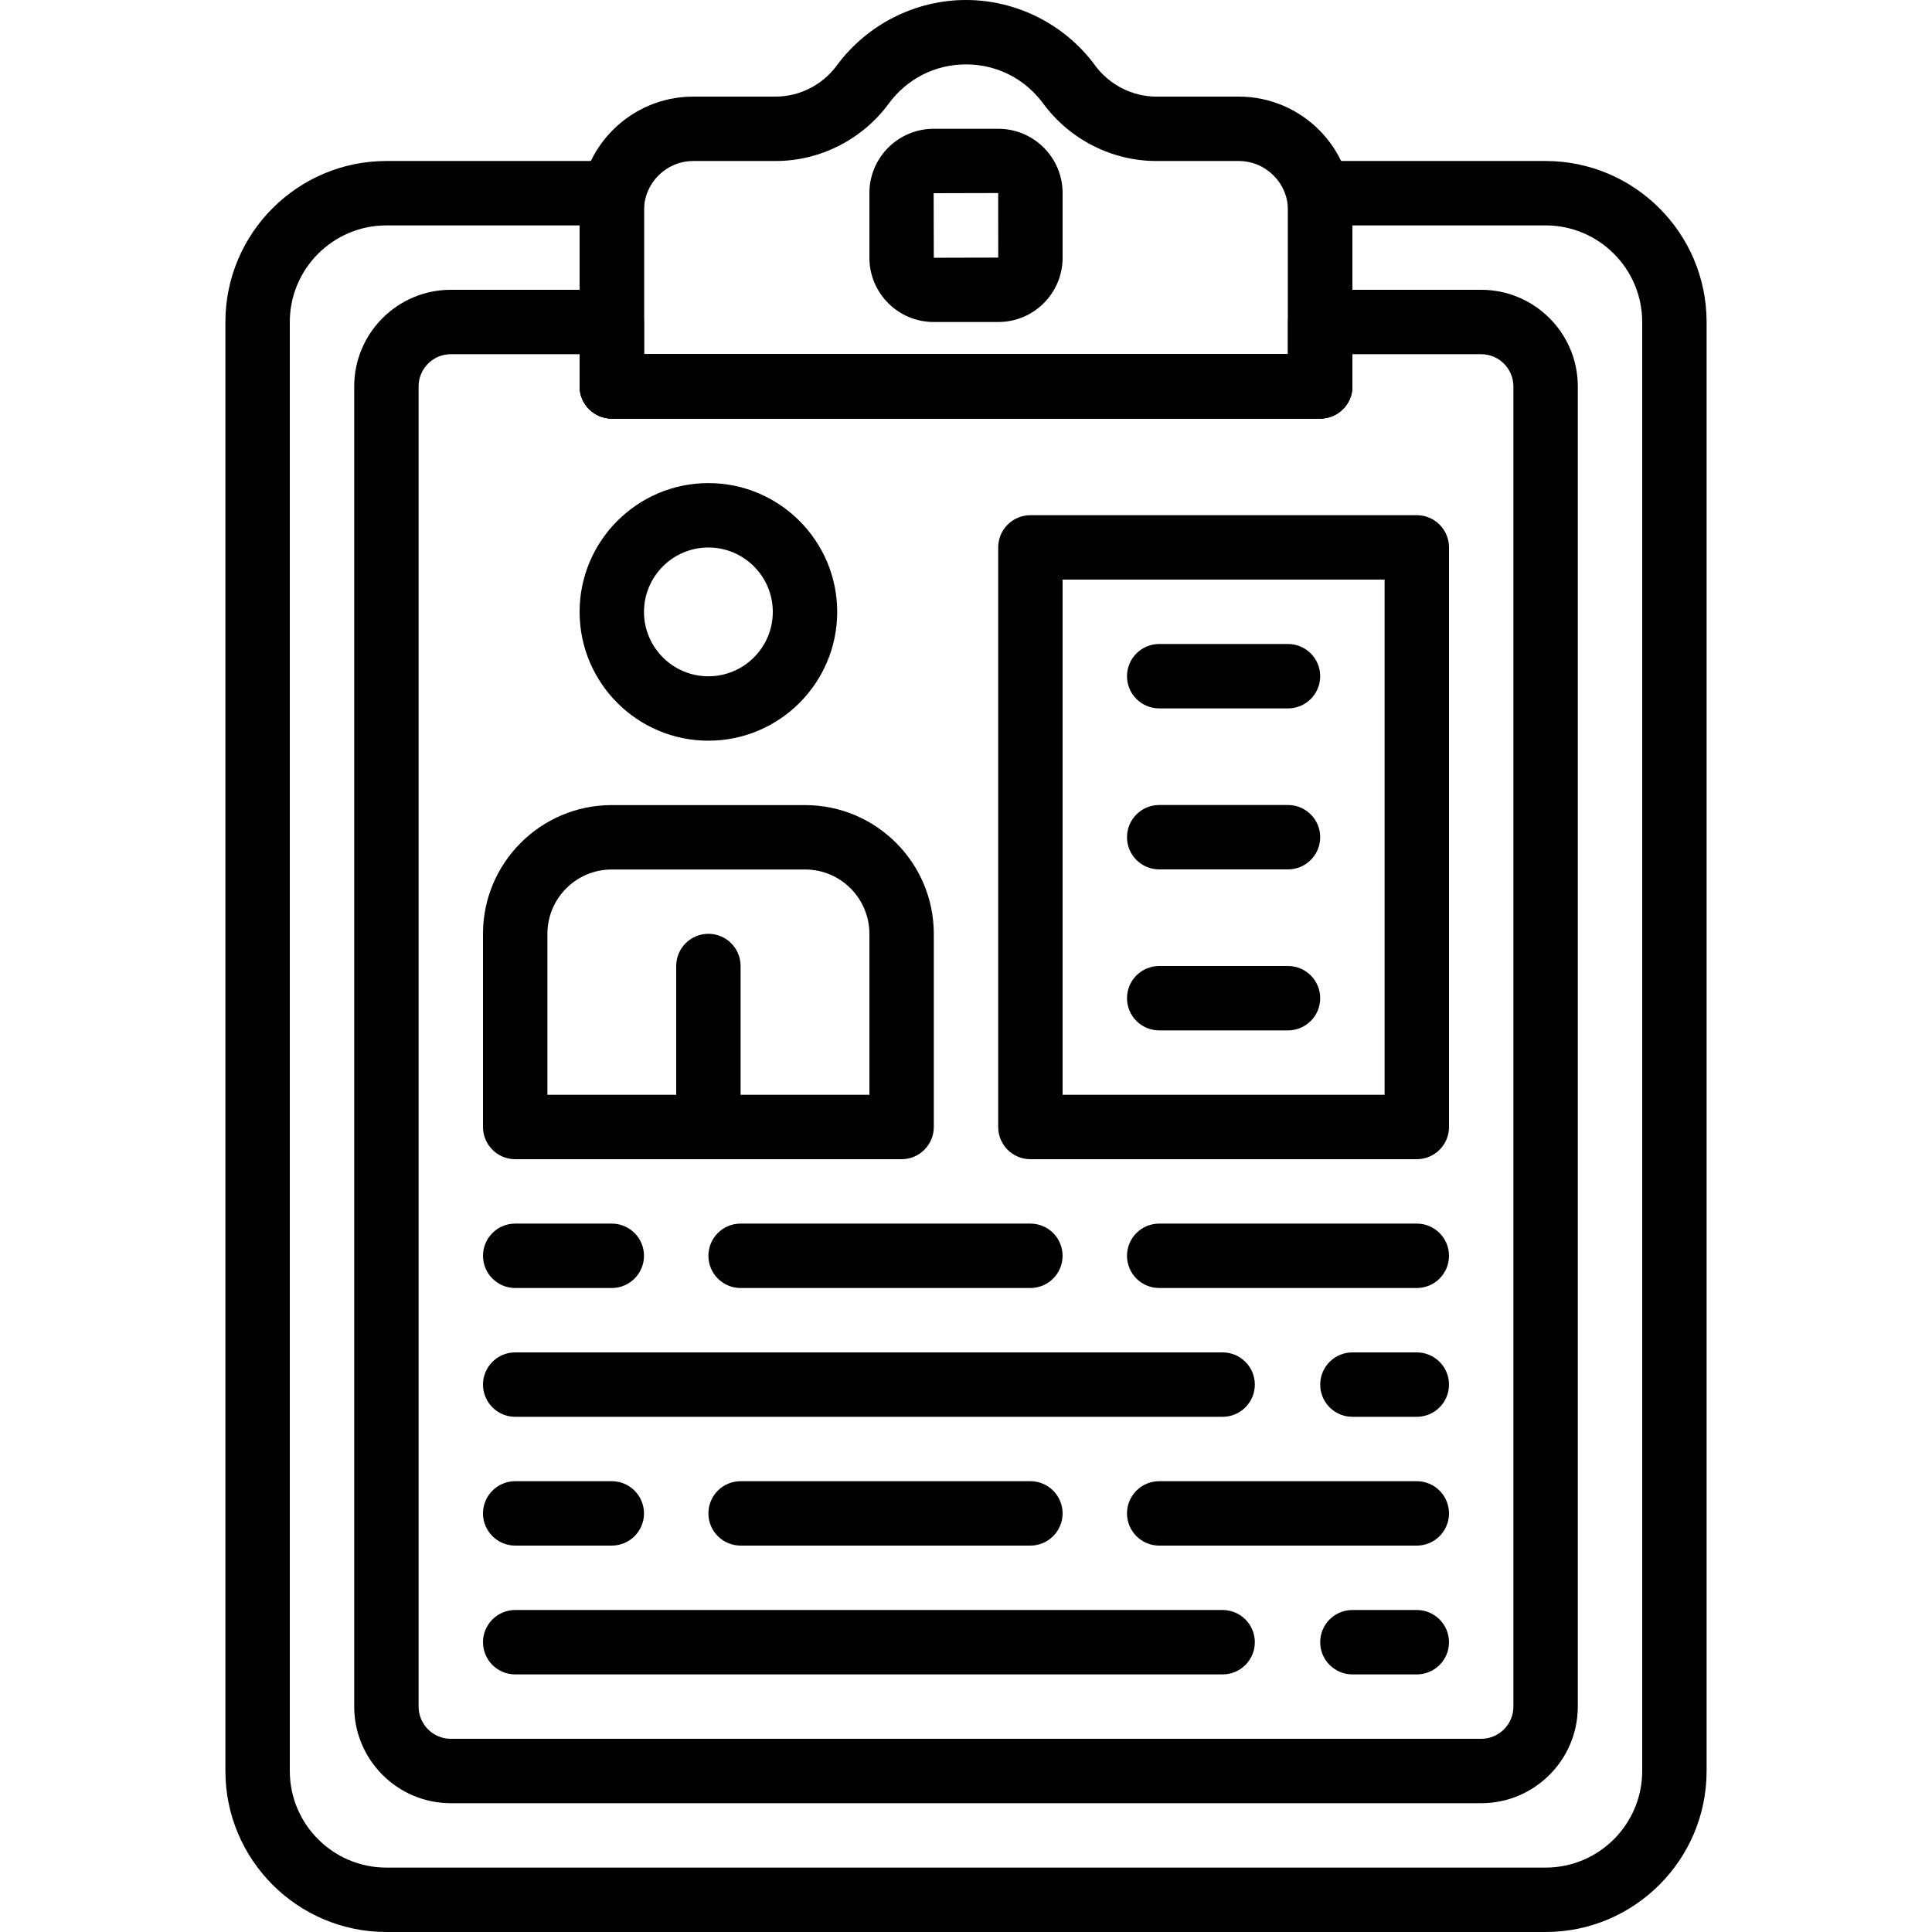 <svg version="1.1" id="Capa_1" xmlns="http://www.w3.org/2000/svg" xmlns:xlink="http://www.w3.org/1999/xlink" x="0px" y="0px" width="40" height="40" viewBox="0 0 512 512" style="enable-background:new 0 0 512 512;" xml:space="preserve"><g><g><path d="M328.277,25.6h-21.837c-6.349,0-12.416-3.089-16.23-8.269C282.223,6.477,269.431,0,256,0 c-13.431,0-26.223,6.477-34.219,17.331c-3.806,5.18-9.873,8.269-16.222,8.269h-21.837c-16.606,0-30.123,13.508-30.123,30.123 V102.4c0,4.71,3.823,8.533,8.533,8.533h187.733c4.71,0,8.533-3.823,8.533-8.533V55.723C358.4,39.108,344.892,25.6,328.277,25.6z M341.333,93.867H170.667V55.723c0-7.194,5.862-13.056,13.056-13.056h21.837c11.759,0,22.963-5.692,29.969-15.215 c4.864-6.605,12.322-10.385,20.471-10.385c8.149,0,15.607,3.78,20.471,10.385c7.014,9.523,18.219,15.215,29.969,15.215h21.837 c7.194,0,13.056,5.862,13.056,13.056V93.867z"></path></g></g><g><g><path d="M409.6,42.667h-59.733c-4.71,0-8.533,3.823-8.533,8.533v42.667H170.667V51.2c0-4.71-3.823-8.533-8.533-8.533H102.4 c-23.526,0-42.667,19.14-42.667,42.667v384C59.733,492.86,78.874,512,102.4,512h307.2c23.526,0,42.667-19.14,42.667-42.667v-384 C452.267,61.807,433.126,42.667,409.6,42.667z M435.2,469.333c0,14.114-11.486,25.6-25.6,25.6H102.4 c-14.114,0-25.6-11.486-25.6-25.6v-384c0-14.114,11.486-25.6,25.6-25.6h51.2V102.4c0,4.71,3.823,8.533,8.533,8.533h187.733 c4.71,0,8.533-3.823,8.533-8.533V59.733h51.2c14.114,0,25.6,11.486,25.6,25.6V469.333z"></path></g></g><g><g><path d="M392.533,76.8h-42.667c-4.71,0-8.533,3.823-8.533,8.533v8.533H170.667v-8.533c0-4.71-3.823-8.533-8.533-8.533h-42.667 c-14.114,0-25.6,11.486-25.6,25.6v349.867c0,14.114,11.486,25.6,25.6,25.6h273.067c14.114,0,25.6-11.486,25.6-25.6V102.4 C418.133,88.286,406.647,76.8,392.533,76.8z M401.067,452.267c0,4.702-3.831,8.533-8.533,8.533H119.467 c-4.71,0-8.533-3.831-8.533-8.533V102.4c0-4.702,3.823-8.533,8.533-8.533H153.6v8.533c0,4.71,3.823,8.533,8.533,8.533h187.733 c4.71,0,8.533-3.823,8.533-8.533v-8.533h34.133c4.702,0,8.533,3.831,8.533,8.533V452.267z"></path></g></g><g><g><path d="M264.576,34.133h-17.152c-9.387,0-17.024,7.637-17.024,17.024v17.152c0,9.387,7.637,17.024,17.024,17.024h17.152 c9.387,0,17.024-7.637,17.024-17.024V51.157C281.6,41.771,273.963,34.133,264.576,34.133z M247.467,68.309L247.424,51.2 l17.109-0.043l0.009,17.109L247.467,68.309z"></path></g></g><g><g><path d="M187.733,128.026c-18.825,0-34.133,15.309-34.133,34.133s15.309,34.133,34.133,34.133s34.133-15.309,34.133-34.133 S206.558,128.026,187.733,128.026z M187.733,179.226c-9.412,0-17.067-7.654-17.067-17.067s7.654-17.067,17.067-17.067 s17.067,7.654,17.067,17.067S197.146,179.226,187.733,179.226z"></path></g></g><g><g><path d="M213.359,213.359h-51.251c-18.807,0-34.108,15.3-34.108,34.108v51.2c0,4.71,3.823,8.533,8.533,8.533h102.4 c4.71,0,8.533-3.823,8.533-8.533v-51.2C247.467,228.659,232.166,213.359,213.359,213.359z M230.4,290.133h-85.333v-42.667 c0-9.395,7.646-17.041,17.041-17.041h51.251c9.395,0,17.041,7.646,17.041,17.041V290.133z"></path></g></g><g><g><path d="M187.733,247.467c-4.71,0-8.533,3.823-8.533,8.533v42.667c0,4.71,3.823,8.533,8.533,8.533s8.533-3.823,8.533-8.533V256 C196.267,251.29,192.444,247.467,187.733,247.467z"></path></g></g><g><g><path d="M324.011,426.667H136.533c-4.71,0-8.533,3.823-8.533,8.533s3.823,8.533,8.533,8.533h187.477 c4.71,0,8.533-3.823,8.533-8.533S328.721,426.667,324.011,426.667z"></path></g></g><g><g><path d="M375.467,426.667H358.4c-4.71,0-8.533,3.823-8.533,8.533s3.823,8.533,8.533,8.533h17.067c4.71,0,8.533-3.823,8.533-8.533 S380.177,426.667,375.467,426.667z"></path></g></g><g><g><path d="M324.011,358.4H136.533c-4.71,0-8.533,3.823-8.533,8.533s3.823,8.533,8.533,8.533h187.477c4.71,0,8.533-3.823,8.533-8.533 S328.721,358.4,324.011,358.4z"></path></g></g><g><g><path d="M375.467,358.4H358.4c-4.71,0-8.533,3.823-8.533,8.533s3.823,8.533,8.533,8.533h17.067c4.71,0,8.533-3.823,8.533-8.533 S380.177,358.4,375.467,358.4z"></path></g></g><g><g><path d="M375.467,392.533H307.2c-4.71,0-8.533,3.823-8.533,8.533s3.823,8.533,8.533,8.533h68.267c4.71,0,8.533-3.823,8.533-8.533 S380.177,392.533,375.467,392.533z"></path></g></g><g><g><path d="M162.133,392.533h-25.6c-4.71,0-8.533,3.823-8.533,8.533s3.823,8.533,8.533,8.533h25.6c4.71,0,8.533-3.823,8.533-8.533 S166.844,392.533,162.133,392.533z"></path></g></g><g><g><path d="M273.067,392.533h-76.8c-4.71,0-8.533,3.823-8.533,8.533s3.823,8.533,8.533,8.533h76.8c4.71,0,8.533-3.823,8.533-8.533 S277.777,392.533,273.067,392.533z"></path></g></g><g><g><path d="M375.467,324.267H307.2c-4.71,0-8.533,3.823-8.533,8.533c0,4.71,3.823,8.533,8.533,8.533h68.267 c4.71,0,8.533-3.823,8.533-8.533C384,328.09,380.177,324.267,375.467,324.267z"></path></g></g><g><g><path d="M162.133,324.267h-25.6c-4.71,0-8.533,3.823-8.533,8.533c0,4.71,3.823,8.533,8.533,8.533h25.6 c4.71,0,8.533-3.823,8.533-8.533C170.667,328.09,166.844,324.267,162.133,324.267z"></path></g></g><g><g><path d="M273.067,324.267h-76.8c-4.71,0-8.533,3.823-8.533,8.533c0,4.71,3.823,8.533,8.533,8.533h76.8 c4.71,0,8.533-3.823,8.533-8.533C281.6,328.09,277.777,324.267,273.067,324.267z"></path></g></g><g><g><path d="M375.467,136.533h-102.4c-4.71,0-8.533,3.823-8.533,8.533v153.6c0,4.71,3.823,8.533,8.533,8.533h102.4 c4.71,0,8.533-3.823,8.533-8.533v-153.6C384,140.356,380.177,136.533,375.467,136.533z M366.933,290.133H281.6V153.6h85.333 V290.133z"></path></g></g><g><g><path d="M341.333,170.667H307.2c-4.71,0-8.533,3.823-8.533,8.533s3.823,8.533,8.533,8.533h34.133c4.71,0,8.533-3.823,8.533-8.533 S346.044,170.667,341.333,170.667z"></path></g></g><g><g><path d="M341.333,256H307.2c-4.71,0-8.533,3.823-8.533,8.533c0,4.71,3.823,8.533,8.533,8.533h34.133 c4.71,0,8.533-3.823,8.533-8.533C349.867,259.823,346.044,256,341.333,256z"></path></g></g><g><g><path d="M341.333,213.333H307.2c-4.71,0-8.533,3.823-8.533,8.533c0,4.71,3.823,8.533,8.533,8.533h34.133 c4.71,0,8.533-3.823,8.533-8.533C349.867,217.156,346.044,213.333,341.333,213.333z"></path></g></g></svg>